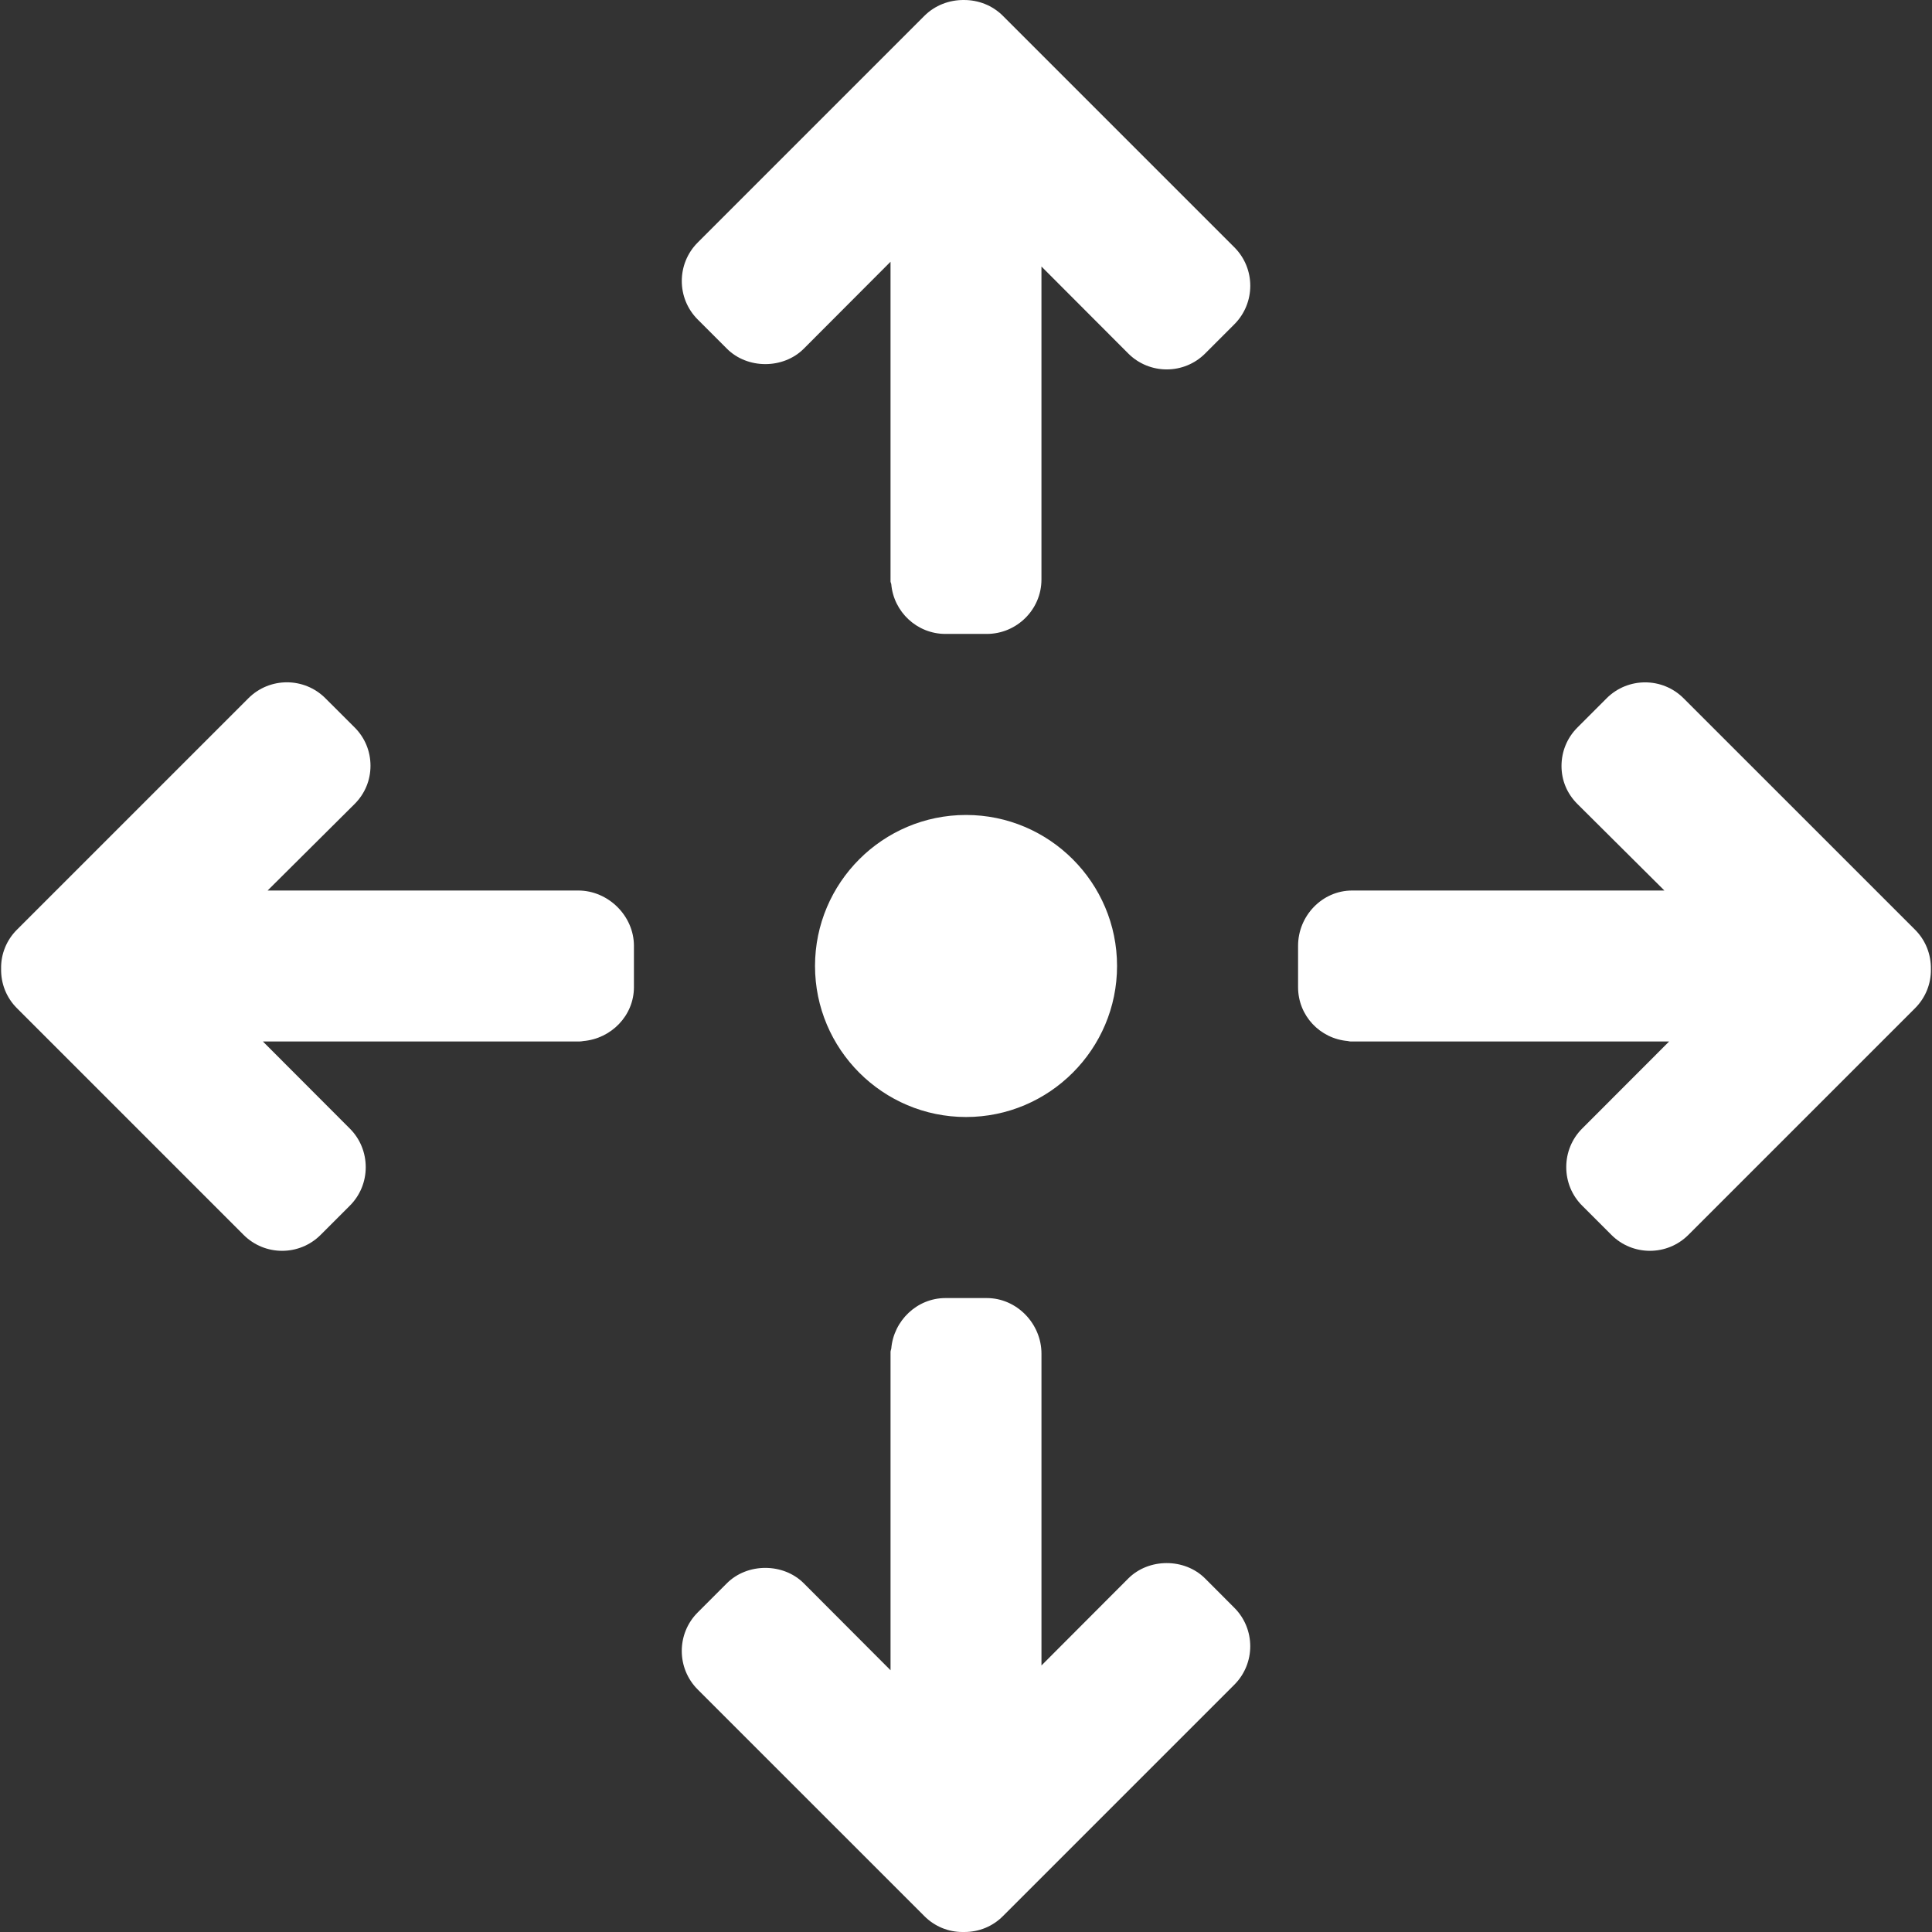<svg width="512" height="512" viewBox="0 0 512 512" fill="none" xmlns="http://www.w3.org/2000/svg">
<rect x="0" y="0" width="512" height="512" fill="#333333" stroke="none"/>
<g clip-path="url(#clip0_6_8)">
<path d="M327.115 65.536L265.776 4.197C262.996 1.416 259.287 -0.007 255.453 0.001C251.549 -0.036 247.757 1.416 244.976 4.197L184.903 64.27C179.275 69.898 179.275 79.047 184.903 84.671L192.649 92.418C198.081 97.85 207.563 97.85 213 92.418L235.998 69.37V154.064C235.998 154.323 236.147 154.535 236.193 154.776C236.818 162.156 243.007 167.996 250.554 167.996H261.501C269.456 167.996 275.995 161.536 275.995 153.582V144.124C275.995 144.083 275.995 144.054 275.995 144.02V70.627L299.001 93.679C304.629 99.306 313.758 99.306 319.381 93.679L327.115 85.941C332.743 80.309 332.743 71.155 327.115 65.536Z" fill="white"/>
<path d="M327.107 426.073L319.365 418.314C313.932 412.874 304.446 412.874 299.006 418.314L275.999 441.366V368.297C275.999 368.256 275.999 368.231 275.999 368.193V358.736C275.999 350.777 269.456 344 261.51 344H250.554C243.016 344 236.826 349.99 236.197 357.379C236.152 357.624 236.002 357.999 236.002 358.253V442.632L213.004 419.584C207.567 414.147 198.064 414.147 192.628 419.584L184.886 427.33C179.266 432.954 179.275 442.107 184.903 447.735L244.98 507.804C247.69 510.522 251.307 512 255.041 512H255.582C259.449 512 263.058 510.526 265.772 507.804L327.107 446.469C332.735 440.846 332.735 431.697 327.107 426.073Z" fill="white"/>
<path d="M153.234 235.995H152.002H143.731C143.702 235.995 143.673 235.995 143.639 235.995H70.92L93.972 213.068C96.69 210.354 98.185 206.791 98.185 202.933C98.185 199.07 96.69 195.477 93.972 192.768L86.226 185.038C80.598 179.41 71.445 179.418 65.825 185.046L4.486 246.381C1.706 249.157 0.22 252.883 0.294 256.704C0.215 260.679 1.706 264.401 4.486 267.181L64.56 327.259C67.374 330.073 71.066 331.48 74.762 331.48C78.458 331.48 82.151 330.073 84.964 327.259L92.707 319.517C95.425 316.803 96.923 313.177 96.923 309.318C96.923 305.456 95.429 301.792 92.707 299.083L69.663 275.997H153.671C153.925 275.997 154.341 275.935 154.583 275.889C161.967 275.265 167.998 269.158 167.998 261.616V250.652C167.998 242.705 161.189 235.995 153.234 235.995Z" fill="white"/>
<path d="M507.511 246.385L446.172 185.055C440.548 179.427 431.395 179.427 425.771 185.055L418.033 192.801C415.315 195.511 413.816 199.136 413.816 202.995C413.816 206.858 415.311 210.354 418.033 213.068L441.081 235.996H367.895C367.858 235.996 367.829 235.996 367.796 235.996H358.342C350.388 235.996 344.003 242.701 344.003 250.652V261.616C344.003 269.158 349.793 275.256 357.181 275.885C357.427 275.935 357.606 275.997 357.855 275.997H442.342L419.286 299.079C416.572 301.788 415.074 305.443 415.074 309.293C415.074 313.16 416.568 316.794 419.286 319.508L427.037 327.255C429.846 330.069 433.538 331.48 437.235 331.48C440.931 331.48 444.619 330.073 447.433 327.259L507.515 267.181C510.287 264.409 511.773 260.683 511.707 256.858C511.769 252.883 510.283 249.157 507.511 246.385Z" fill="white"/>
<path d="M256.007 215.974C233.941 215.974 215.988 233.927 215.988 255.996C215.988 278.062 233.941 296.019 256.007 296.019C278.072 296.019 296.03 278.062 296.03 255.996C296.03 233.927 278.072 215.974 256.007 215.974Z" fill="white"/>
</g>
<defs>
<clipPath id="clip0_6_8">
<rect width="512" height="512" fill="white"/>
</clipPath>
</defs>
</svg>
